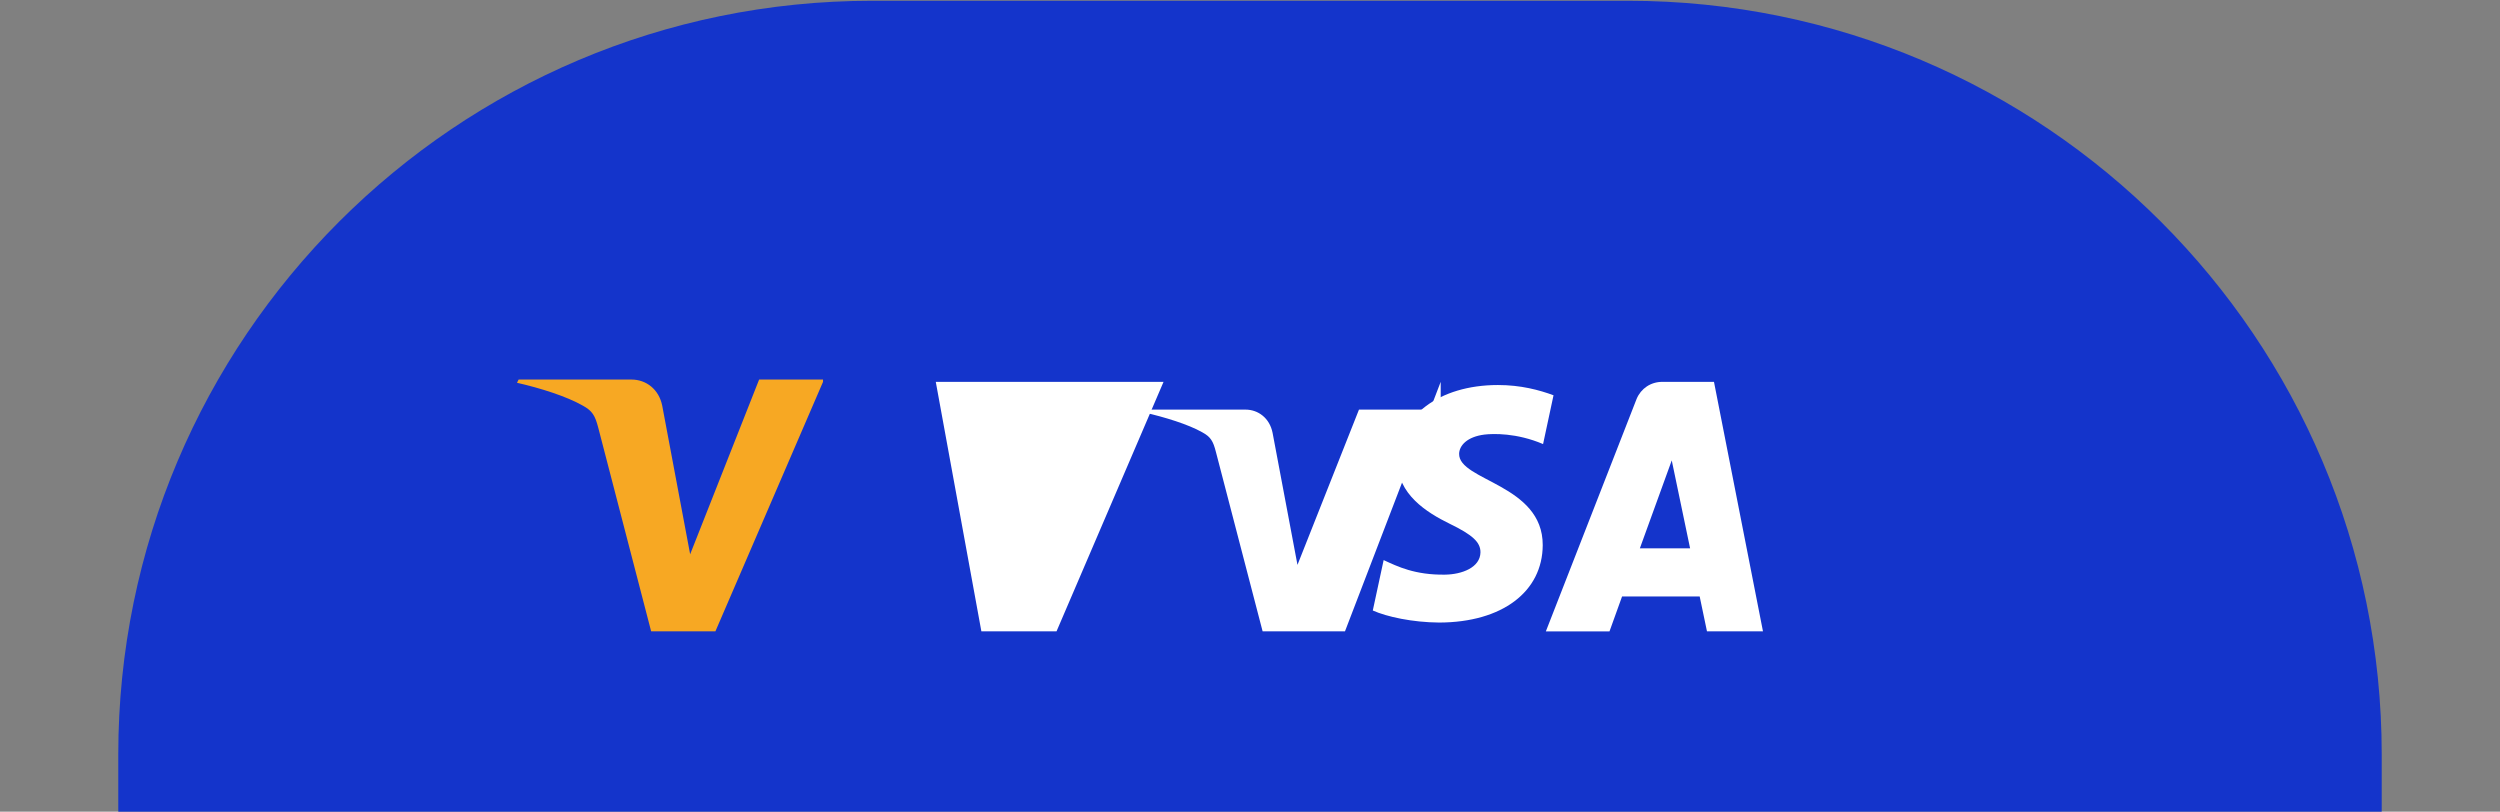 <svg xmlns="http://www.w3.org/2000/svg" viewBox="0 0 1000 324.68">
  <rect x="0" y="0" width="1000" height="324.68" fill="#808080" stroke="none"/>
  <path fill="#1434CB" d="M651.19,0.31H348.81c-166.41,0-301.5,135.09-301.5,301.5v21.37c0,166.41,135.09,301.5,301.5,301.5h302.38c166.41,0,301.5-135.09,301.5-301.5v-21.37C952.69,135.4,817.6,0.31,651.19,0.31z"/>
  <path fill="#FFFFFF" d="M374.31,152.74h91.11l-42.81,99.8h-30.06L374.31,152.74z"/>
  <path fill="#FFFFFF" d="M576.28,152.74l-38.29,99.8h-32.94l-18.68-71.75c-1.13-4.42-2.11-6.05-5.53-7.91c-5.59-3.16-14.98-6.05-23.21-7.91l0.56-1.13h39.99c5.11,0,9.68,3.4,10.85,9.28l9.96,52.83l24.6-62.11H576.28z"/>
  <path fill="#FFFFFF" d="M617.09,218.05c0.08-24.34-33.67-25.7-33.44-36.55c0.08-3.32,3.24-6.81,10.13-7.67c3.4-0.4,12.84-0.73,23.45,3.8l4.18-19.52c-5.71-2.11-13.08-4.1-22.24-4.1c-23.53,0-40.07,12.52-40.15,30.42c-0.16,13.24,11.82,20.65,20.81,25.05c9.28,4.5,12.36,7.42,12.36,11.42c-0.08,6.13-7.42,8.88-14.23,8.96c-11.98,0.16-18.93-3.24-24.5-5.83l-4.34,20.17c5.59,2.51,15.87,4.74,26.53,4.82C600.98,248.96,617.01,236.6,617.09,218.05z"/>
  <path fill="#FFFFFF" d="M682.79,252.54h22.4l-19.6-99.8h-20.65c-4.66,0-8.56,2.67-10.29,6.81l-36.31,93h25.46l5.03-13.97h31.04L682.79,252.54z M655.94,219.34l12.76-35.18l7.34,35.18H655.94z"/>
  <path fill="#F7A823" d="M329.21,152.74l-43.05,99.8h-25.7l-21.13-81.35c-1.29-5.03-2.43-6.89-6.32-9c-6.4-3.64-16.92-6.97-26.21-9.08l0.65-1.29h45.16c5.75,0,10.94,3.8,12.28,10.45l11.17,59.44l27.59-69.89H329.21z"/>
</svg>
